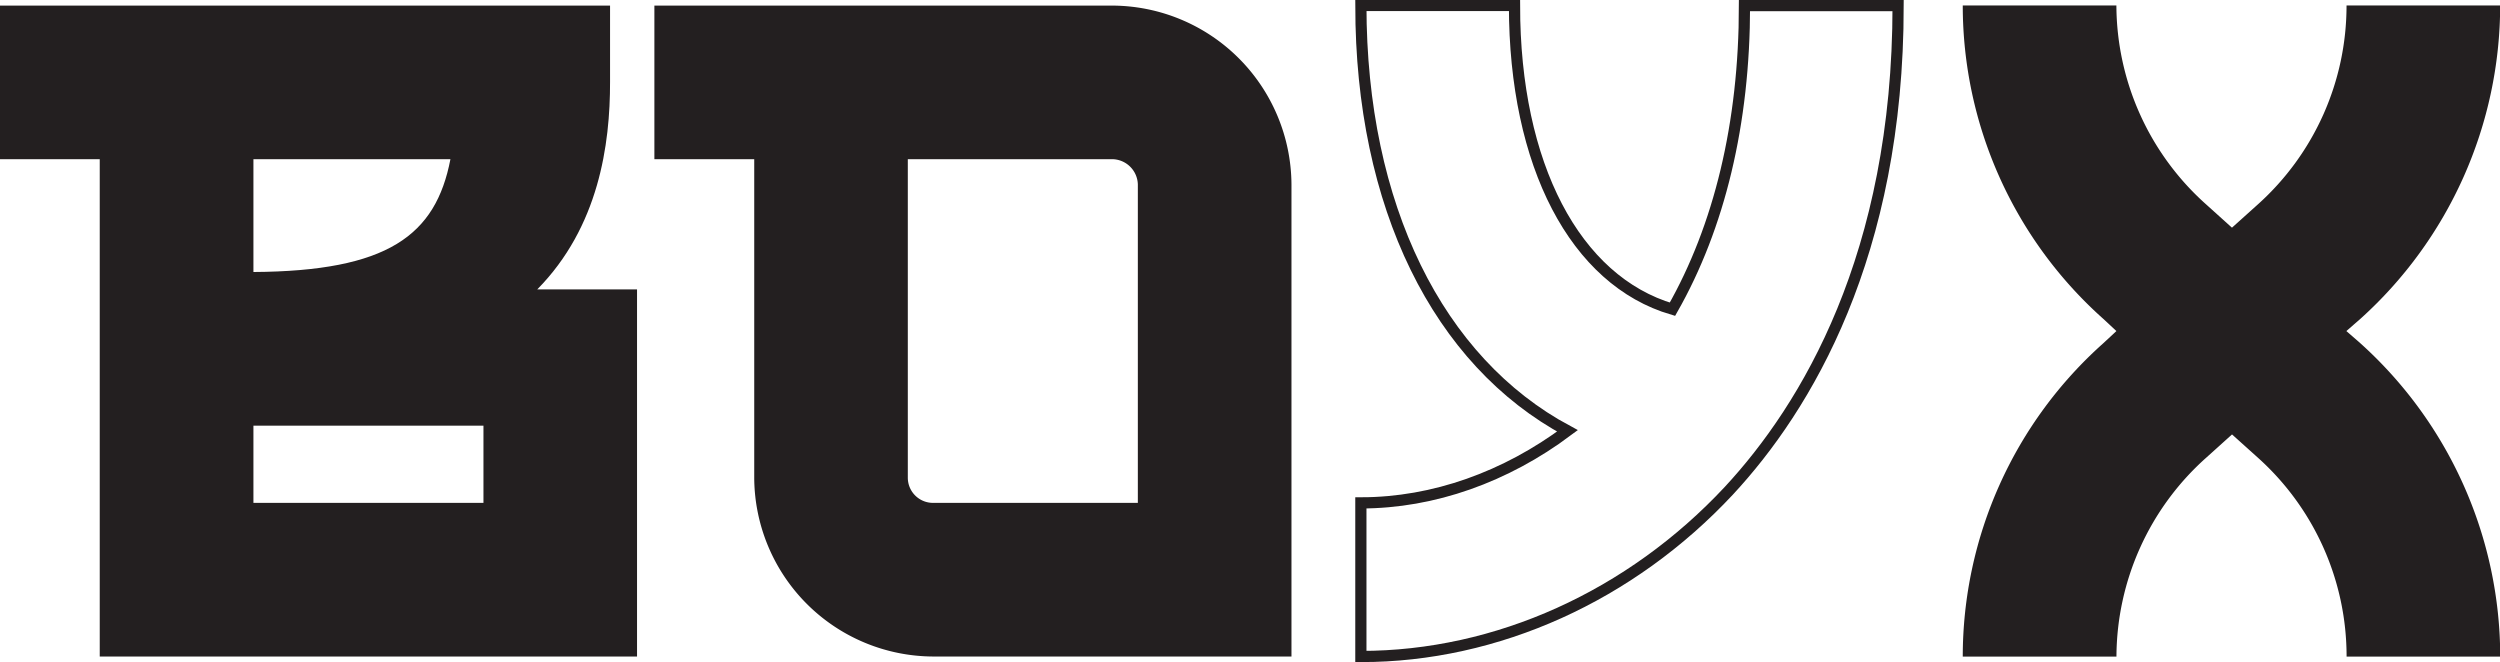 <svg id="Layer_1" data-name="Layer 1" xmlns="http://www.w3.org/2000/svg" viewBox="0 0 446.68 118.31"><defs><style>.cls-1{fill:#231f20;}.cls-2{fill:none;stroke:#231f20;stroke-miterlimit:10;stroke-width:2px;}</style></defs><path class="cls-1" d="M1023.2-808.25l-2.49,2.17,2.49,2.17a75.46,75.46,0,0,1,25,56h-27.45a47.69,47.69,0,0,0-15.81-35.51l-4.66-4.19-4.65,4.19a47.85,47.85,0,0,0-16,35.51H952.17a75,75,0,0,1,25.12-56l2.33-2.17-2.33-2.17a75,75,0,0,1-25.12-56h27.45a47.86,47.86,0,0,0,16,35.51l4.65,4.19,4.66-4.19a47.71,47.71,0,0,0,15.81-35.51h27.45A75.46,75.46,0,0,1,1023.2-808.25Z" transform="translate(-601.48 865.23)"/><path class="cls-1" d="M697.47-813.52H715.3v65.59h-96v-88.86H601.48v-27.44h109v13.64C710.5-839.42,708.48-824.69,697.47-813.52Zm-50.71-23.27v20.16c24-.15,32.57-6.51,35.2-20.16Zm41.1,47.61h-41.1v13.8h41.1Z" transform="translate(-601.48 865.23)"/><path class="cls-1" d="M832.23-832.29v84.36H768.18a32.09,32.09,0,0,1-31.94-31.94v-56.92H718.4v-27.44h81.73A32.14,32.14,0,0,1,832.23-832.29Zm-27.45,0a4.64,4.64,0,0,0-4.65-4.5H763.68v56.92a4.5,4.5,0,0,0,4.5,4.49h36.6Z" transform="translate(-601.48 865.23)"/><path class="cls-2" d="M913.17-864.23h27.45c0,44.66-16.44,71.8-30.24,86.68-17.52,18.77-41.41,29.62-65.75,29.62v-27.45c13,0,25.9-4.65,36.91-12.87-23.11-12.4-36.91-40.16-36.91-76h27.45c0,28.53,10.85,49.15,28.22,54.27C908.67-824.69,913.17-843.14,913.17-864.23Z" transform="translate(-601.48 865.23)"/></svg>